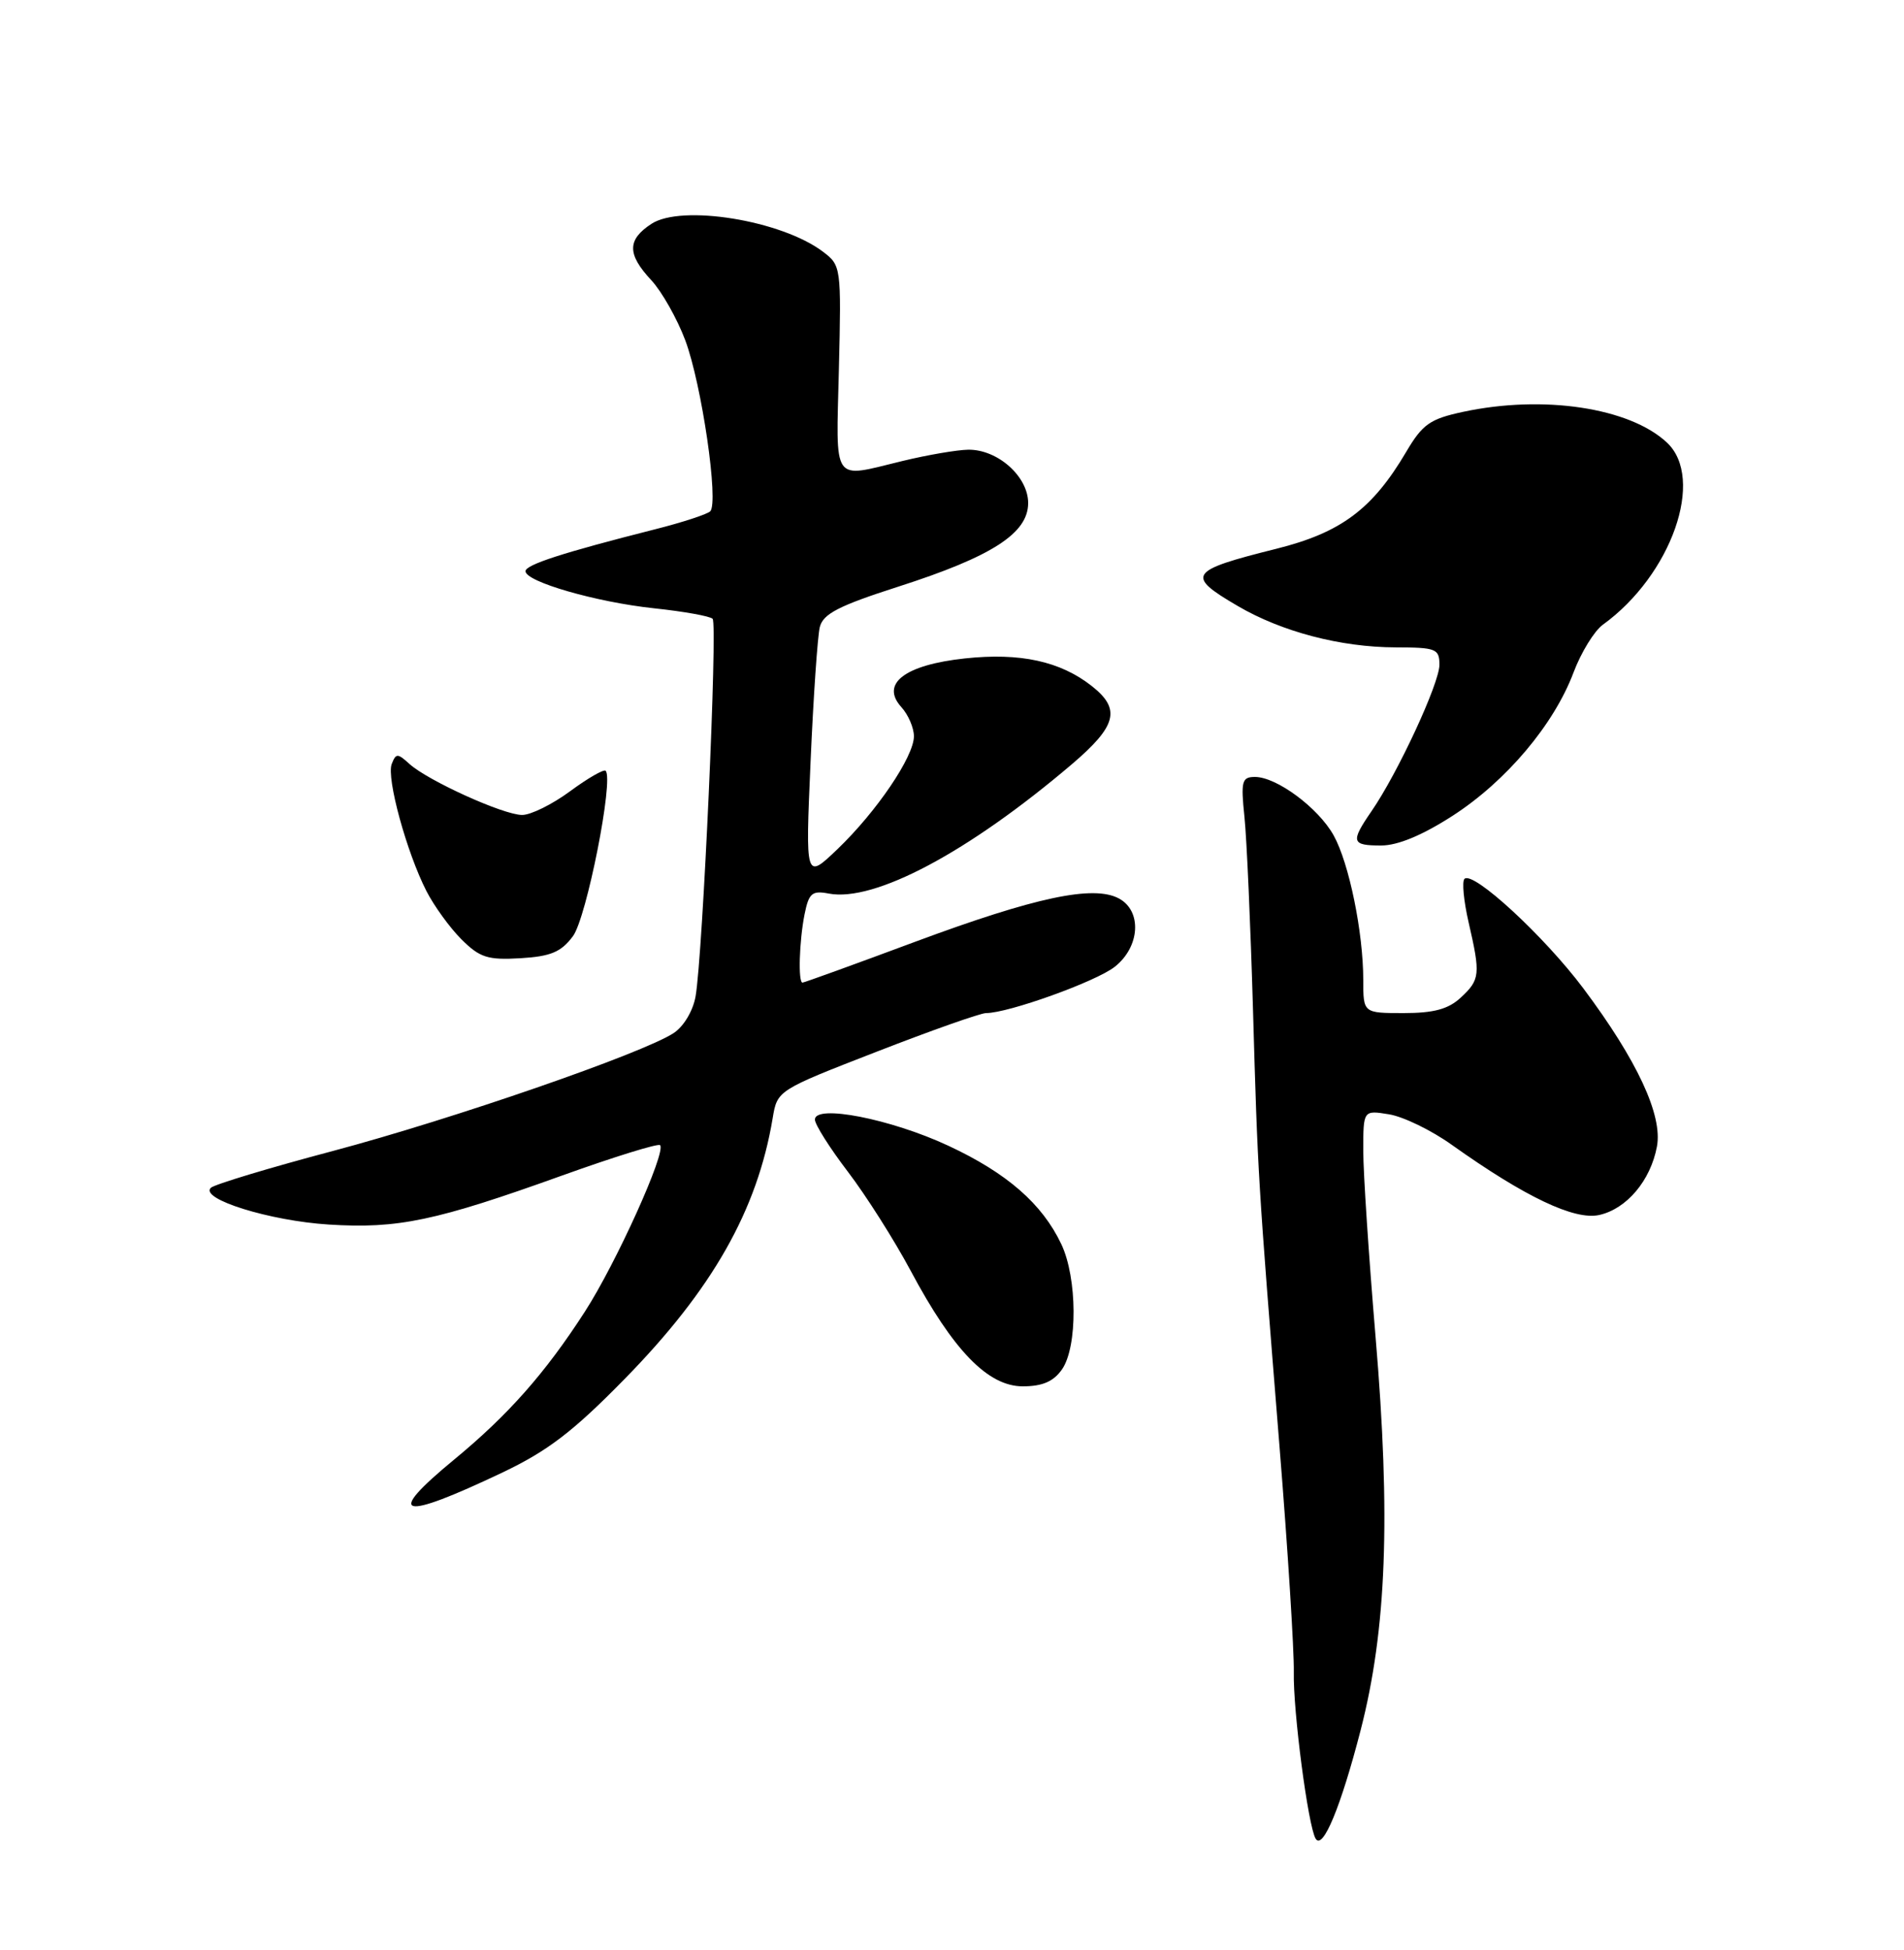 <?xml version="1.0" encoding="UTF-8" standalone="no"?>
<!DOCTYPE svg PUBLIC "-//W3C//DTD SVG 1.1//EN" "http://www.w3.org/Graphics/SVG/1.1/DTD/svg11.dtd" >
<svg xmlns="http://www.w3.org/2000/svg" xmlns:xlink="http://www.w3.org/1999/xlink" version="1.1" viewBox="0 0 250 256">
 <g >
 <path fill="currentColor"
d=" M 178.65 227.16 C 182.06 213.93 182.62 199.16 180.61 175.45 C 179.73 164.98 179.00 154.01 179.00 151.07 C 179.00 145.74 179.00 145.74 182.38 146.29 C 184.25 146.59 187.96 148.39 190.63 150.30 C 200.26 157.15 206.72 160.22 209.97 159.51 C 213.58 158.71 216.72 155.00 217.56 150.52 C 218.33 146.42 214.96 139.19 207.90 129.76 C 202.77 122.91 193.40 114.27 192.29 115.38 C 191.94 115.72 192.19 118.29 192.83 121.08 C 194.41 127.93 194.34 128.61 191.81 130.96 C 190.18 132.48 188.27 133.00 184.31 133.00 C 179.00 133.00 179.00 133.00 179.00 128.68 C 179.00 122.41 177.14 113.32 175.11 109.67 C 173.10 106.06 167.63 102.00 164.78 102.00 C 163.06 102.00 162.91 102.55 163.40 107.25 C 163.70 110.14 164.20 121.50 164.52 132.50 C 165.15 154.38 165.16 154.55 168.01 190.00 C 169.10 203.47 169.93 216.75 169.88 219.50 C 169.77 224.59 171.76 239.77 172.75 241.39 C 173.69 242.93 176.06 237.19 178.65 227.16 Z  M 66.00 193.30 C 71.93 190.48 75.28 187.91 82.00 181.05 C 93.52 169.30 99.43 158.90 101.45 146.82 C 102.06 143.14 102.06 143.14 115.11 138.07 C 122.28 135.28 128.74 133.00 129.47 133.00 C 132.40 133.00 143.89 128.87 146.36 126.93 C 149.69 124.32 149.98 119.59 146.91 117.95 C 143.56 116.16 135.95 117.78 120.24 123.61 C 112.27 126.58 105.58 129.00 105.37 129.00 C 104.78 129.00 104.94 123.55 105.64 120.04 C 106.20 117.25 106.62 116.89 108.82 117.31 C 114.82 118.45 127.16 111.89 140.75 100.32 C 146.64 95.30 147.20 93.09 143.36 90.07 C 139.22 86.81 133.96 85.66 126.69 86.44 C 118.79 87.29 115.57 89.76 118.35 92.83 C 119.26 93.83 120.00 95.56 120.00 96.66 C 120.00 99.33 115.09 106.57 109.94 111.50 C 105.75 115.50 105.75 115.50 106.43 100.00 C 106.80 91.47 107.35 83.52 107.64 82.33 C 108.07 80.59 110.12 79.53 117.94 77.02 C 130.25 73.07 135.00 70.01 135.00 66.04 C 135.00 62.55 130.98 58.98 127.12 59.04 C 125.68 59.06 121.80 59.72 118.50 60.52 C 109.12 62.78 109.78 63.74 110.15 48.43 C 110.47 35.06 110.44 34.84 108.05 33.04 C 102.60 28.92 89.48 26.80 85.53 29.39 C 82.34 31.48 82.33 33.37 85.52 36.79 C 86.90 38.28 88.91 41.83 89.98 44.68 C 92.14 50.46 94.41 66.01 93.25 67.13 C 92.84 67.52 89.58 68.59 86.00 69.49 C 73.88 72.56 69.00 74.14 69.00 74.99 C 69.00 76.37 78.28 79.05 85.89 79.86 C 89.77 80.27 93.23 80.89 93.57 81.24 C 94.24 81.91 92.28 125.37 91.33 130.81 C 91.00 132.70 89.77 134.76 88.46 135.62 C 84.39 138.29 59.40 146.93 43.72 151.10 C 35.35 153.32 28.13 155.50 27.68 155.94 C 26.19 157.40 35.41 160.27 43.15 160.76 C 52.24 161.34 57.22 160.29 73.85 154.31 C 80.65 151.87 86.42 150.08 86.67 150.34 C 87.52 151.19 80.90 165.85 76.78 172.22 C 71.58 180.28 66.71 185.78 59.65 191.60 C 50.42 199.20 52.47 199.74 66.00 193.30 Z  M 139.44 179.78 C 141.51 176.83 141.46 167.77 139.35 163.33 C 136.83 158.02 132.21 154.00 124.51 150.41 C 116.96 146.89 107.00 144.95 107.00 146.98 C 107.00 147.63 108.95 150.71 111.33 153.83 C 113.71 156.95 117.42 162.80 119.58 166.84 C 125.16 177.30 129.72 182.00 134.29 182.00 C 136.87 182.00 138.33 181.37 139.44 179.78 Z  M 75.23 122.90 C 77.02 120.50 80.62 102.28 79.52 101.19 C 79.29 100.95 77.18 102.16 74.85 103.88 C 72.52 105.60 69.68 107.00 68.55 106.99 C 66.09 106.98 56.21 102.50 53.77 100.30 C 52.20 98.87 51.99 98.87 51.43 100.31 C 50.73 102.16 53.38 111.86 55.99 116.98 C 56.99 118.93 59.05 121.78 60.58 123.31 C 63.00 125.72 64.02 126.05 68.33 125.80 C 72.32 125.56 73.68 124.99 75.23 122.90 Z  M 190.76 107.08 C 197.78 102.54 204.04 95.12 206.61 88.28 C 207.60 85.65 209.33 82.84 210.45 82.02 C 219.47 75.51 223.93 62.81 218.86 58.09 C 213.95 53.51 202.63 51.81 192.10 54.07 C 187.76 55.00 186.78 55.69 184.64 59.32 C 180.19 66.86 176.08 69.92 167.57 72.05 C 156.07 74.92 155.65 75.54 162.49 79.54 C 168.28 82.94 176.03 84.97 183.25 84.99 C 188.56 85.00 189.00 85.17 189.00 87.28 C 189.00 89.71 183.52 101.52 180.08 106.50 C 177.31 110.53 177.44 111.00 181.34 111.00 C 183.54 111.00 186.78 109.65 190.76 107.08 Z "/>
</g>
</svg>